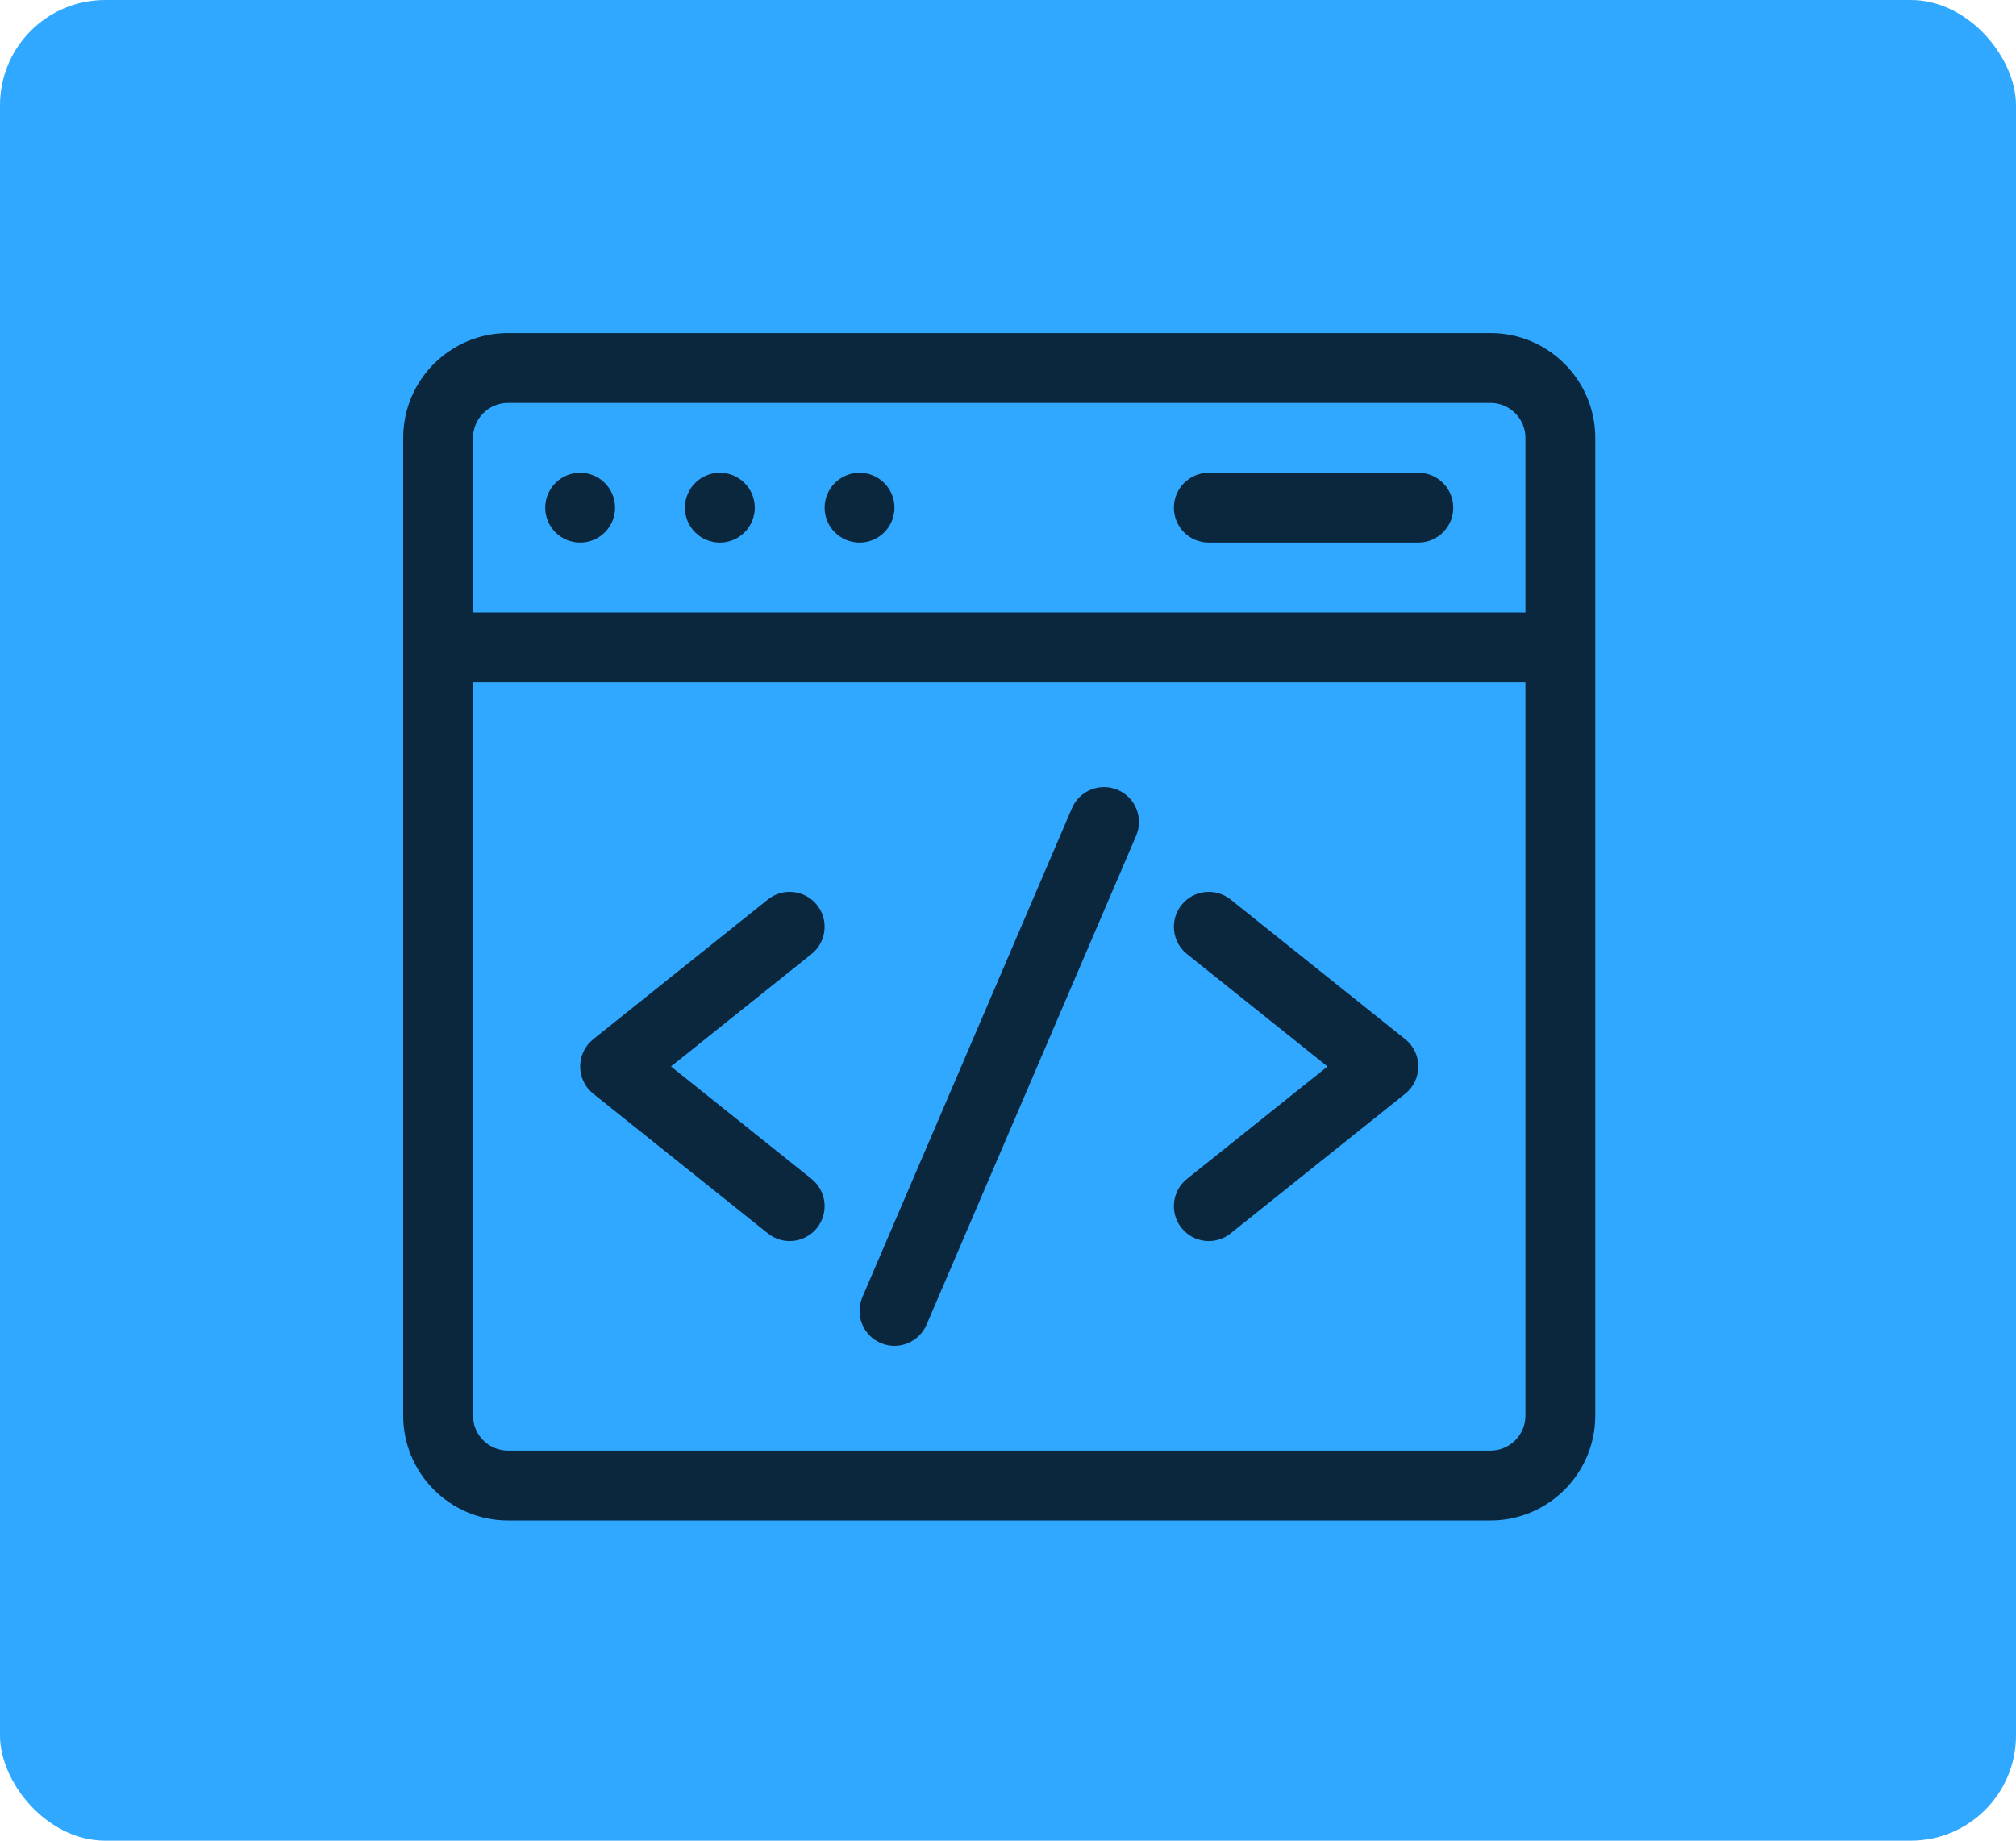<svg width="115" height="105" viewBox="0 0 115 105" fill="none" xmlns="http://www.w3.org/2000/svg">
<rect width="115" height="105" rx="6" fill="#30A8FF"/>
<path d="M85.023 19H28.977C25.681 19 23 21.681 23 24.977V80.758C23 84.053 25.681 86.734 28.977 86.734H85.023C88.319 86.734 91 84.053 91 80.758V24.977C91 21.681 88.319 19 85.023 19ZM28.977 22.984H85.023C86.122 22.984 87.016 23.878 87.016 24.977V34.938H26.984V24.977C26.984 23.878 27.878 22.984 28.977 22.984ZM85.023 82.75H28.977C27.878 82.75 26.984 81.856 26.984 80.758V38.922H87.016V80.758C87.016 81.856 86.122 82.75 85.023 82.75Z" fill="#0A273E"/>
<path d="M63.762 45.059C62.751 44.626 61.579 45.095 61.146 46.106L49.193 73.996C48.759 75.008 49.228 76.179 50.239 76.612C51.251 77.046 52.422 76.577 52.855 75.566L64.808 47.675C65.242 46.664 64.773 45.493 63.762 45.059ZM46.603 51.623C45.916 50.763 44.662 50.624 43.803 51.312L33.842 59.28C32.846 60.077 32.845 61.594 33.842 62.392L43.803 70.36C44.662 71.048 45.916 70.908 46.603 70.049C47.29 69.19 47.151 67.936 46.292 67.249L38.276 60.836L46.292 54.423C47.151 53.736 47.29 52.482 46.603 51.623ZM80.159 59.28L70.198 51.312C69.339 50.624 68.085 50.763 67.398 51.623C66.711 52.482 66.85 53.736 67.709 54.423L75.726 60.836L67.709 67.249C66.85 67.936 66.711 69.19 67.398 70.049C68.086 70.909 69.34 71.047 70.198 70.36L80.159 62.391C81.155 61.595 81.156 60.077 80.159 59.28Z" fill="#0A273E"/>
<path d="M33.094 30.953C34.194 30.953 35.086 30.061 35.086 28.961C35.086 27.861 34.194 26.969 33.094 26.969C31.994 26.969 31.102 27.861 31.102 28.961C31.102 30.061 31.994 30.953 33.094 30.953Z" fill="#0A273E"/>
<path d="M41.062 30.953C42.163 30.953 43.055 30.061 43.055 28.961C43.055 27.861 42.163 26.969 41.062 26.969C39.962 26.969 39.07 27.861 39.07 28.961C39.07 30.061 39.962 30.953 41.062 30.953Z" fill="#0A273E"/>
<path d="M49.032 30.953C50.132 30.953 51.024 30.061 51.024 28.961C51.024 27.861 50.132 26.969 49.032 26.969C47.931 26.969 47.039 27.861 47.039 28.961C47.039 30.061 47.931 30.953 49.032 30.953Z" fill="#0A273E"/>
<path d="M68.953 30.953H80.906C82.007 30.953 82.899 30.061 82.899 28.961C82.899 27.861 82.007 26.969 80.906 26.969H68.953C67.853 26.969 66.961 27.861 66.961 28.961C66.961 30.061 67.853 30.953 68.953 30.953Z" fill="#0A273E"/>
</svg>
